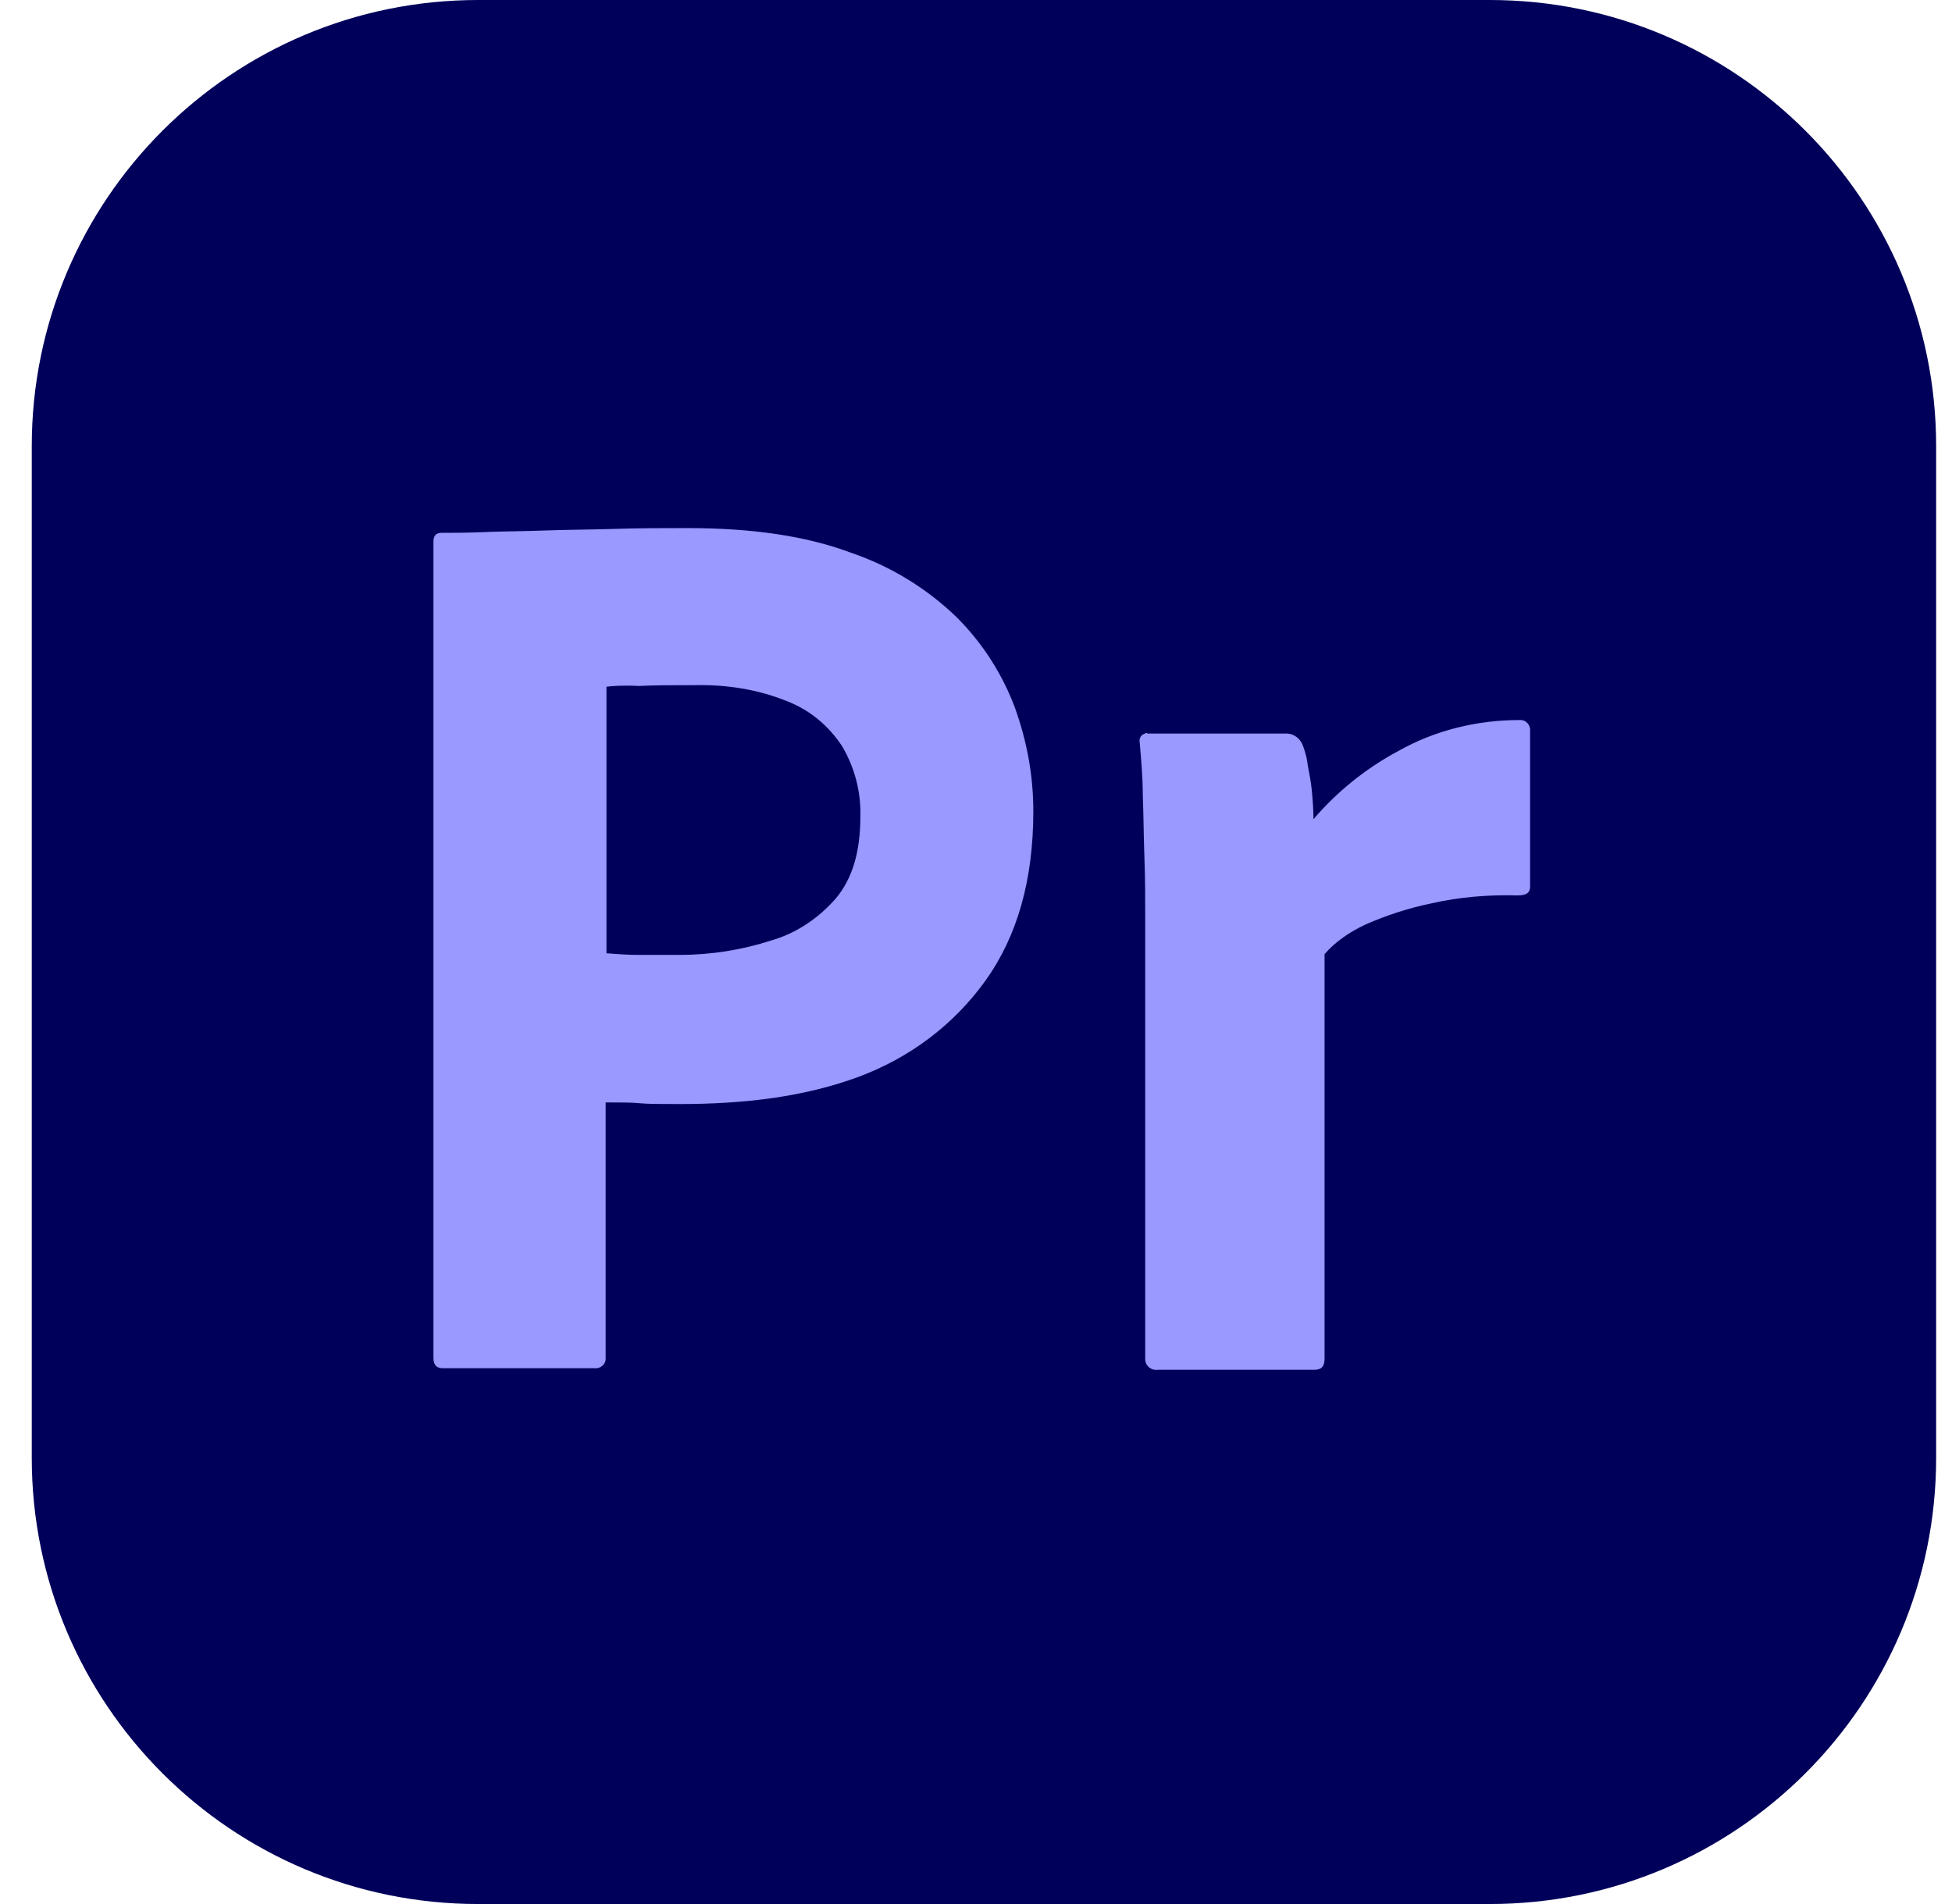<svg width="41" height="40" viewBox="0 0 41 40" fill="none" xmlns="http://www.w3.org/2000/svg">
<path d="M31.292 0H10.042C4.864 0 0.667 4.197 0.667 9.375V30.625C0.667 35.803 4.864 40 10.042 40H31.292C36.469 40 40.667 35.803 40.667 30.625V9.375C40.667 4.197 36.469 0 31.292 0Z" fill="#00005B"/>
<path d="M9.104 28.544V11.377C9.104 11.261 9.154 11.194 9.271 11.194C9.554 11.194 9.821 11.194 10.204 11.177C10.604 11.161 11.021 11.161 11.471 11.144C11.921 11.127 12.404 11.127 12.921 11.111C13.438 11.094 13.938 11.094 14.438 11.094C15.804 11.094 16.938 11.261 17.871 11.611C18.707 11.895 19.47 12.361 20.104 12.977C20.641 13.516 21.056 14.164 21.321 14.877C21.571 15.577 21.704 16.294 21.704 17.044C21.704 18.477 21.371 19.66 20.704 20.594C20.038 21.527 19.104 22.227 18.021 22.627C16.887 23.044 15.637 23.194 14.271 23.194C13.871 23.194 13.604 23.194 13.438 23.177C13.271 23.16 13.037 23.16 12.721 23.16V28.511C12.738 28.627 12.654 28.727 12.537 28.744H9.304C9.171 28.744 9.104 28.677 9.104 28.527V28.544ZM12.738 14.427V20.027C12.971 20.044 13.188 20.061 13.387 20.061H14.271C14.921 20.061 15.571 19.96 16.188 19.761C16.721 19.61 17.188 19.294 17.554 18.877C17.904 18.46 18.071 17.894 18.071 17.16C18.087 16.64 17.953 16.125 17.688 15.677C17.404 15.244 17.004 14.911 16.521 14.727C15.904 14.477 15.238 14.377 14.554 14.394C14.121 14.394 13.738 14.394 13.421 14.411C13.088 14.394 12.854 14.411 12.738 14.427ZM24.104 15.411H27.021C27.188 15.411 27.321 15.527 27.371 15.677C27.421 15.81 27.454 15.944 27.471 16.094C27.504 16.261 27.538 16.444 27.554 16.61C27.571 16.794 27.588 16.994 27.588 17.21C28.088 16.626 28.693 16.14 29.371 15.777C30.138 15.344 31.021 15.127 31.904 15.127C32.021 15.111 32.121 15.194 32.138 15.31V18.627C32.138 18.761 32.054 18.811 31.871 18.811C31.271 18.794 30.654 18.844 30.071 18.977C29.588 19.077 29.121 19.227 28.671 19.427C28.354 19.577 28.054 19.777 27.821 20.044V28.544C27.821 28.71 27.754 28.777 27.604 28.777H24.321C24.188 28.794 24.071 28.71 24.054 28.577V19.277C24.054 18.877 24.054 18.46 24.038 18.027C24.021 17.594 24.021 17.16 24.004 16.727C24.004 16.344 23.971 15.977 23.938 15.594C23.921 15.511 23.971 15.427 24.054 15.411C24.054 15.394 24.088 15.394 24.104 15.411Z" fill="#9999FF"/>
</svg>
